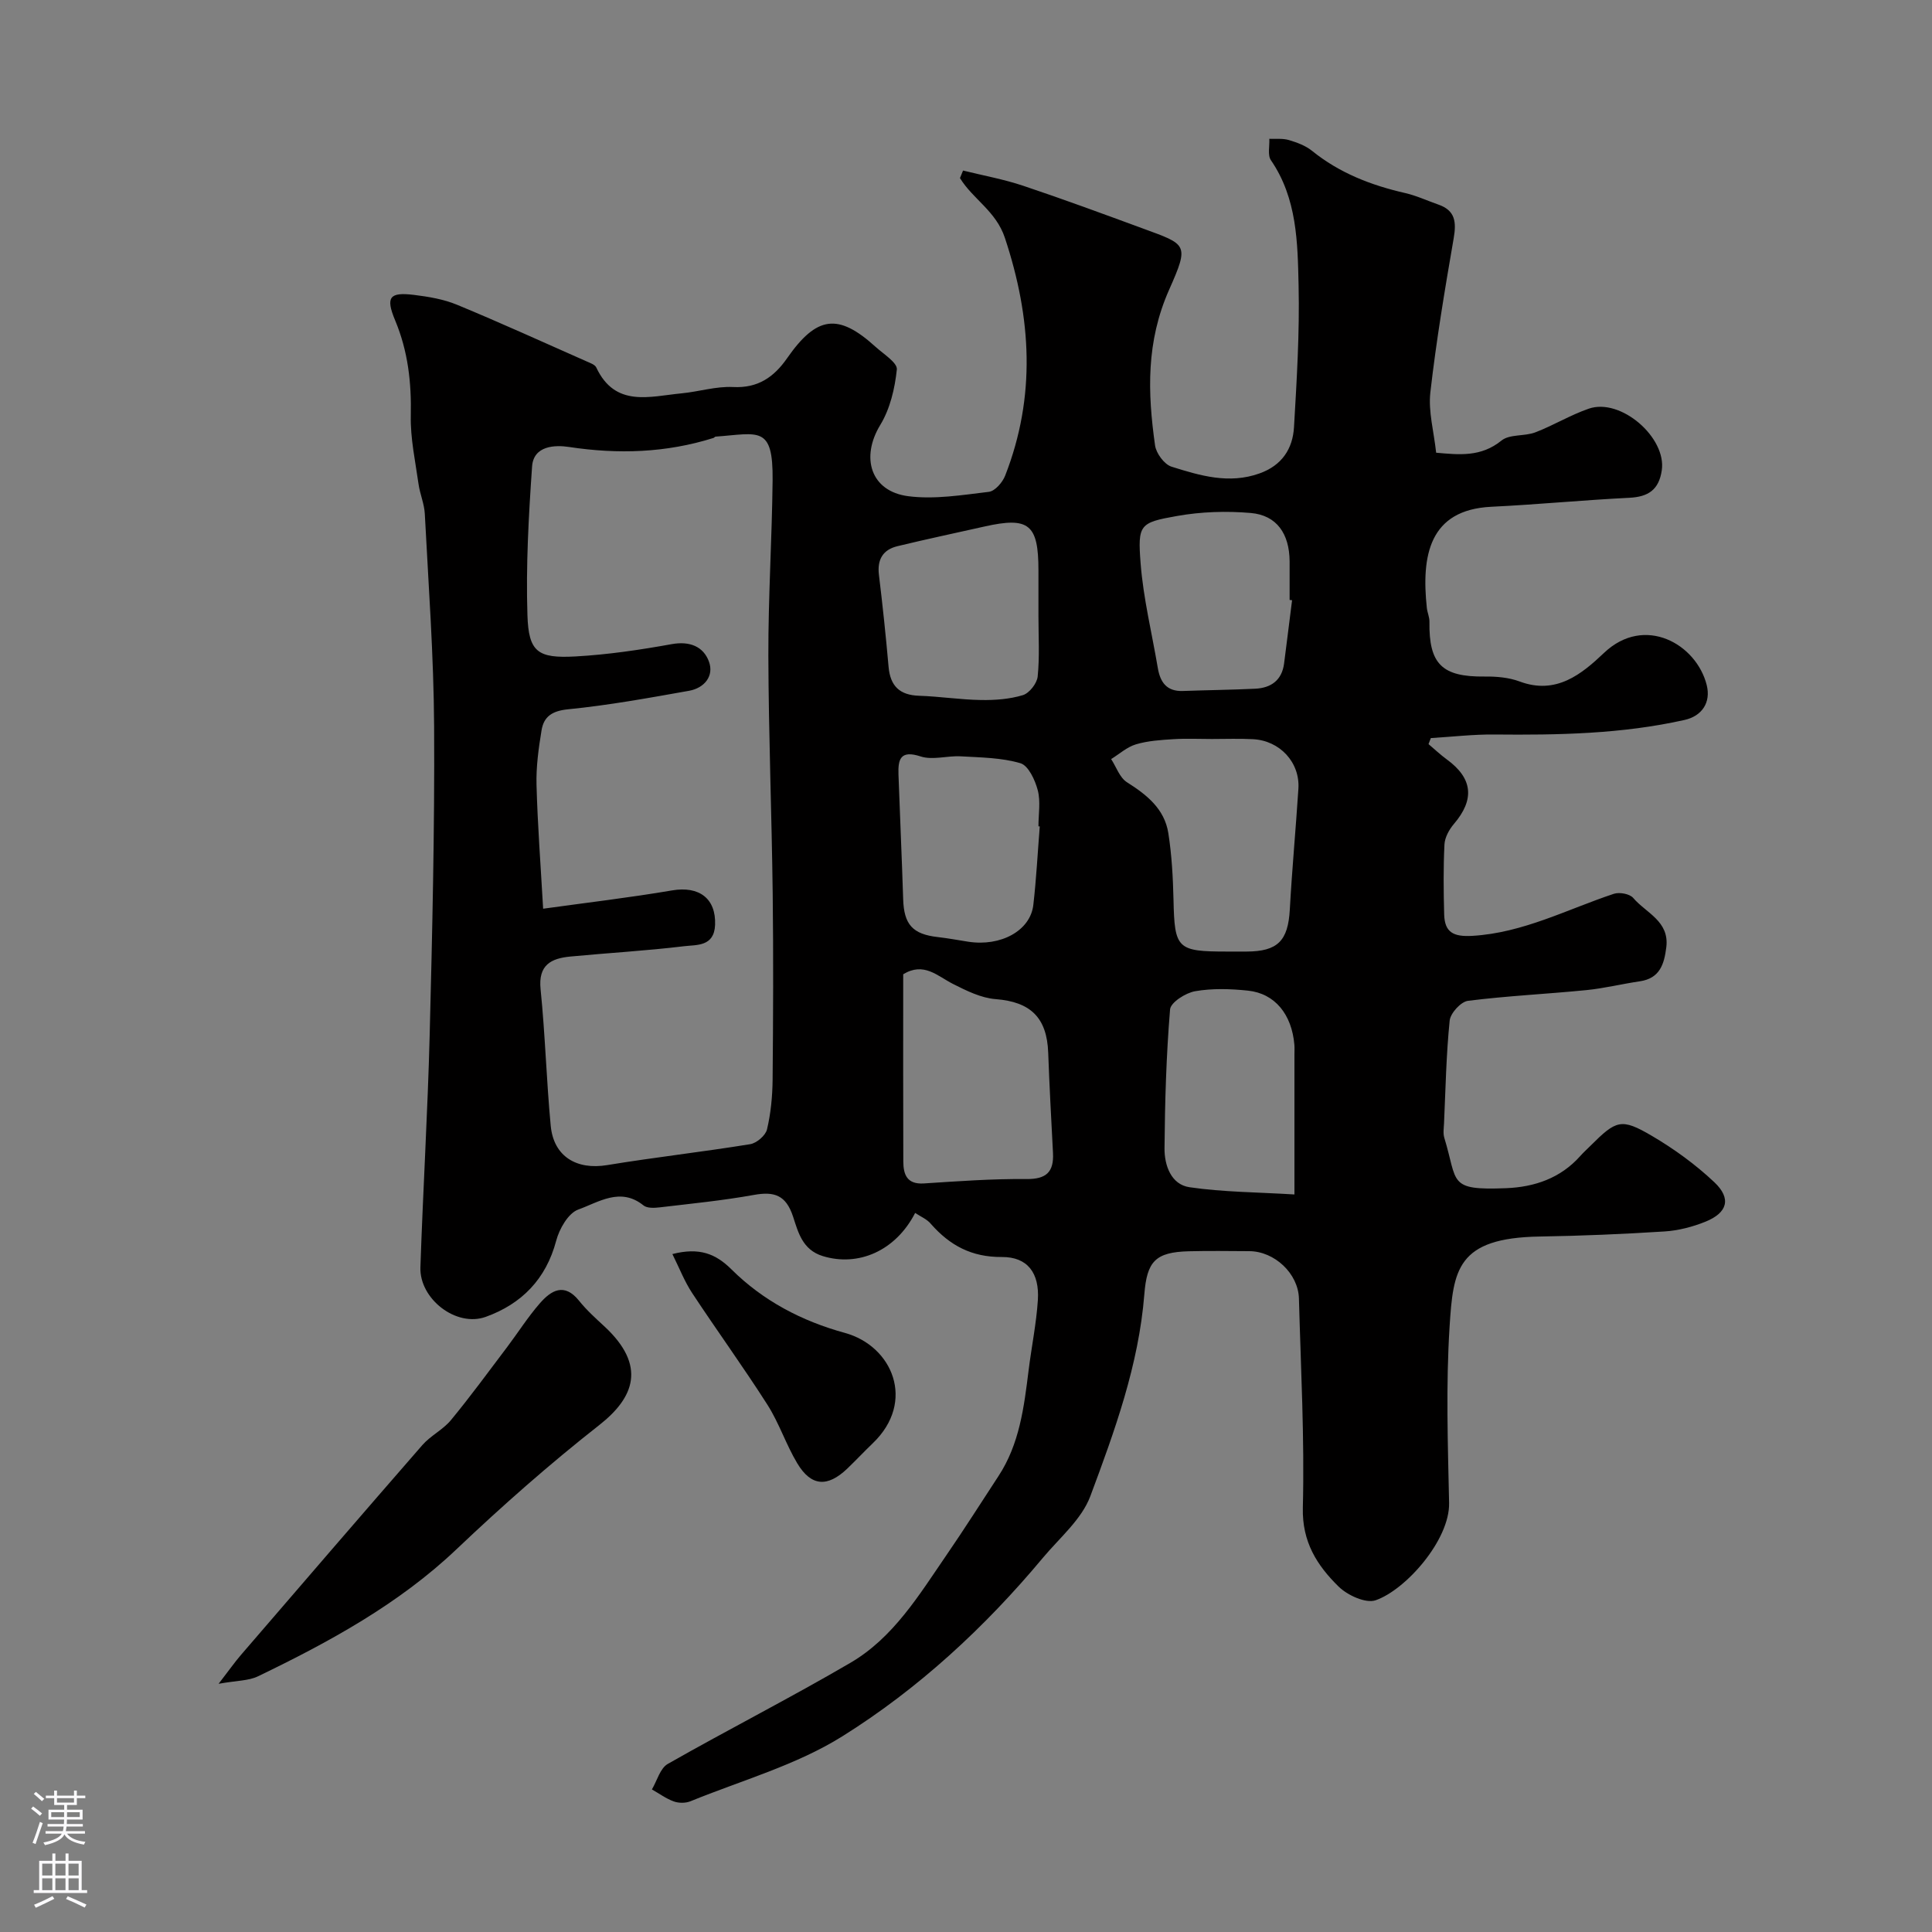 <svg enable-background="new 0 0 400 400" viewBox="0 0 400 400" xmlns="http://www.w3.org/2000/svg"><rect x="0" y="0" width="400" height="400" fill="#808080" stroke="none"/><g fill="#010000"><path d="m189.47 251.13c-4.07 7.91-11.81 11.17-19.12 8.93-4.24-1.3-5.11-5-6.15-8.16-1.47-4.48-3.89-5.27-8.14-4.5-6.43 1.16-12.96 1.8-19.46 2.57-1.11.13-2.62.21-3.37-.4-4.78-3.86-9.31-.65-13.5.85-2.08.75-3.93 4-4.58 6.47-2.11 7.97-7.19 13.09-14.58 15.75-6.13 2.21-13.75-3.73-13.53-10.26.54-16.04 1.51-32.07 1.92-48.11.54-21.26 1.04-42.54.92-63.8-.08-14.71-1.17-29.41-1.93-44.11-.11-2.07-1.01-4.08-1.3-6.16-.66-4.7-1.7-9.44-1.6-14.14.15-6.85-.57-13.34-3.24-19.73-2.03-4.86-1.13-5.88 3.86-5.28 3.03.37 6.16.89 8.96 2.05 9 3.72 17.87 7.77 26.79 11.71.73.33 1.74.66 2.03 1.27 3.92 8.34 11.07 5.99 17.64 5.36 3.58-.34 7.16-1.49 10.69-1.31 5.16.27 8.47-2.08 11.17-5.95 6.14-8.81 10.58-9.41 18.34-2.36 1.63 1.48 4.54 3.28 4.39 4.68-.41 3.93-1.4 8.15-3.43 11.48-4.09 6.72-2.02 13.73 5.77 14.75 5.45.71 11.16-.24 16.71-.9 1.27-.15 2.84-1.96 3.38-3.36 6.4-16.39 5.45-32.61-.05-49.2-1.85-5.59-6.62-8.01-9.31-12.4.21-.52.43-1.04.64-1.56 4.17 1.03 8.42 1.8 12.48 3.16 8.31 2.78 16.54 5.82 24.76 8.84 9.11 3.35 9.64 3.18 5.44 12.64-4.81 10.82-4.47 21.33-2.93 32.26.23 1.65 1.92 3.94 3.41 4.41 5.89 1.85 11.89 3.66 18.21 1.4 4.64-1.65 6.89-5.09 7.15-9.6.57-9.75 1.17-19.54.95-29.3-.2-8.91-.3-18.04-5.73-25.95-.72-1.05-.25-2.93-.33-4.43 1.35.06 2.77-.12 4.03.25 1.68.5 3.46 1.15 4.8 2.23 5.7 4.61 12.25 7.14 19.3 8.75 2.35.54 4.58 1.59 6.88 2.39 3.52 1.22 3.73 3.65 3.16 6.97-1.83 10.6-3.61 21.22-4.83 31.9-.45 3.97.73 8.12 1.2 12.5 4.75.42 9.26.94 13.53-2.52 1.68-1.36 4.76-.84 7.01-1.7 3.76-1.44 7.26-3.59 11.06-4.9 6.63-2.29 16.14 6 15.11 12.79-.6 4.01-2.79 5.46-6.69 5.66-9.54.47-19.05 1.4-28.59 1.86-12.94.62-14.5 10.21-13.36 20.93.1.97.56 1.92.54 2.88-.13 8.76 2.6 11.44 11.43 11.34 2.43-.03 5.02.19 7.26 1.03 7.54 2.81 12.83-1.53 17.46-5.93 8.39-7.96 19.14-1.83 21.26 6.68.9 3.62-1.01 6.41-4.6 7.21-12.99 2.91-26.16 3.14-39.38 3.01-4.38-.04-8.76.48-13.14.74-.16.42-.32.83-.48 1.25 1.25 1.06 2.45 2.19 3.77 3.16 5.39 3.92 5.83 8.29 1.48 13.38-.98 1.15-1.87 2.77-1.95 4.22-.24 4.82-.19 9.66-.06 14.49.1 3.75 1.93 4.67 5.83 4.45 10.54-.62 19.64-5.5 29.31-8.71 1.15-.38 3.28.01 4 .86 2.65 3.12 7.52 4.79 6.85 10.21-.44 3.52-1.34 6.44-5.49 7.05-3.69.54-7.34 1.45-11.04 1.82-8.17.81-16.4 1.19-24.54 2.22-1.46.19-3.62 2.55-3.78 4.09-.72 7.06-.85 14.18-1.17 21.29-.05 1-.22 2.07.06 2.99 2.84 9.27.64 10.9 12.82 10.42 5.86-.24 11.22-2.06 15.3-6.63.66-.75 1.41-1.42 2.12-2.13 5.37-5.36 6.39-5.79 12.72-2.08 4.62 2.71 9.06 5.94 12.95 9.61 3.57 3.37 2.73 6.32-1.85 8.17-2.68 1.08-5.62 1.84-8.49 2.02-8.59.55-17.19.91-25.8 1.05-17.2.27-17.93 6.91-18.68 18.67-.77 12.12-.36 24.33-.1 36.49.16 7.64-8.95 17.99-15.22 20.15-2.04.7-5.83-1.04-7.66-2.84-4.43-4.35-7.58-9.21-7.4-16.33.36-14.42-.42-28.87-.81-43.3-.14-5.19-5.07-9.79-10.28-9.81-4.17-.02-8.34-.09-12.5.02-6.97.18-8.69 2.1-9.23 8.93-1.16 14.59-6.13 28.26-11.18 41.78-1.8 4.81-6.37 8.63-9.83 12.77-12.01 14.39-25.76 27.1-41.55 36.97-9.54 5.96-20.84 9.11-31.4 13.42-1.01.41-2.43.41-3.45.04-1.61-.58-3.04-1.64-4.54-2.49 1.07-1.8 1.7-4.38 3.29-5.28 12.52-7.13 25.39-13.67 37.82-20.94 8.89-5.2 14.19-14.01 19.86-22.27 3.7-5.38 7.19-10.9 10.77-16.36 4.37-6.65 5.3-14.27 6.25-21.9.6-4.87 1.61-9.71 1.92-14.59.35-5.57-2.13-8.93-7.47-8.89-6.25.04-10.74-2.39-14.65-6.82-.79-.99-2.1-1.52-3.29-2.3zm-77.02-62.99c8.99-1.25 17.88-2.29 26.69-3.79 5.63-.96 9.12 1.69 8.91 7.13-.18 4.54-3.81 4.11-6.39 4.42-7.83.95-15.71 1.39-23.56 2.14-3.99.38-6.69 1.72-6.18 6.76.96 9.4 1.21 18.87 2.1 28.28.61 6.37 5.36 9.19 11.7 8.14 9.84-1.62 19.76-2.73 29.6-4.33 1.34-.22 3.18-1.8 3.48-3.06.79-3.32 1.12-6.81 1.16-10.24.12-12.83.17-25.66.02-38.48-.2-16.46-.85-32.92-.9-49.38-.03-12.1.75-24.19.88-36.29.12-11.46-2.86-9.69-11.82-9.04-.14.01-.26.22-.41.27-9.82 3.09-19.75 3.41-29.92 1.87-2.87-.44-7.35-.31-7.65 4.05-.71 10.24-1.29 20.54-.96 30.78.24 7.63 2.14 8.97 9.94 8.54 6.68-.37 13.36-1.36 19.95-2.55 3.73-.67 6.54.51 7.68 3.59 1.12 3.02-.96 5.51-4.11 6.07-8.32 1.48-16.65 3-25.04 3.83-3.3.33-5.03 1.49-5.5 4.36-.61 3.72-1.14 7.53-1.04 11.28.22 8.25.85 16.49 1.37 25.65zm138.46-35.14c-2.66 0-5.33-.13-7.98.04-2.6.16-5.27.33-7.75 1.07-1.85.55-3.43 2-5.13 3.05 1.07 1.64 1.77 3.85 3.28 4.8 4.12 2.6 7.77 5.52 8.56 10.53.71 4.53.96 9.16 1.07 13.76.22 10.2.72 10.76 11.13 10.76h3.99c6.47-.02 8.6-2.24 8.96-8.68.46-8.35 1.24-16.68 1.78-25.03.35-5.44-3.83-9.98-9.42-10.26-2.83-.15-5.66-.04-8.49-.04zm-63.91 48.71c0 12.83-.03 25.79.02 38.75.01 2.7.74 4.78 4.25 4.56 7.07-.46 14.15-.98 21.23-.91 4.15.04 5.71-1.47 5.51-5.4-.36-6.91-.74-13.83-.99-20.75-.26-7.32-3.7-10.54-10.87-11.1-3.02-.23-6.06-1.74-8.85-3.15-3.23-1.64-6.02-4.61-10.3-2zm28-74.13c0-3.16 0-6.33 0-9.49 0-9.55-1.97-11.15-11.18-9.08-6.01 1.35-12.03 2.62-18.01 4.07-2.99.72-4.22 2.74-3.84 5.91.77 6.34 1.44 12.7 2 19.07.35 3.96 2.28 5.86 6.31 5.99 4.27.14 8.53.81 12.79.88 2.91.05 5.95-.17 8.71-1.01 1.34-.41 2.92-2.44 3.06-3.86.42-4.13.16-8.32.16-12.48zm53 119.72c0-10.35 0-19.66 0-28.97 0-.67.04-1.34-.01-2-.53-6.3-4.02-10.64-9.6-11.23-3.62-.38-7.4-.5-10.95.12-1.97.34-5.07 2.32-5.19 3.77-.79 9.55-1.07 19.16-1.15 28.76-.03 3.51 1.36 7.49 5.16 8.05 6.95 1.02 14.06 1.03 21.74 1.5zm-.49-123.03c-.17-.02-.34-.04-.51-.06 0-2.67.01-5.33 0-8-.04-5.69-2.66-9.53-8.02-10-5.06-.44-10.31-.27-15.3.62-7.73 1.37-8.15 1.76-7.53 9.78.56 7.28 2.34 14.45 3.56 21.68.5 2.96 1.84 4.89 5.19 4.77 5-.18 10-.23 14.99-.47 3.25-.16 5.49-1.73 5.96-5.17.57-4.38 1.1-8.77 1.66-13.15zm-52.24 46.83c-.09-.01-.18-.02-.27-.02 0-2.5.47-5.12-.14-7.46-.55-2.11-1.94-5.11-3.58-5.6-3.92-1.16-8.21-1.19-12.36-1.43-2.78-.16-5.82.84-8.32.02-4.2-1.37-4.69.6-4.58 3.75.3 8.59.7 17.18.97 25.78.16 5.27 1.95 7.28 7.17 7.87 2.1.24 4.19.63 6.29.96 6.76 1.05 12.88-2.28 13.49-7.62.62-5.4.9-10.83 1.33-16.25z"/><path d="m45.26 348.61c2.16-2.79 3.32-4.46 4.64-5.99 12.49-14.5 24.97-29.01 37.55-43.44 1.7-1.95 4.27-3.17 5.91-5.16 4.05-4.91 7.81-10.06 11.65-15.14 2.26-3 4.28-6.2 6.74-9.02 2.35-2.7 5.07-4.38 8.15-.54 1.55 1.94 3.43 3.63 5.26 5.32 8.75 8.13 6.14 14.72-1.06 20.38-10.33 8.11-20.08 16.71-29.59 25.74-11.93 11.33-26.34 19.19-41.09 26.3-1.96.95-4.4.87-8.16 1.55z"/><path d="m139.21 259.64c5.59-1.43 8.97-.07 12.24 3.18 6.55 6.5 14.53 10.69 23.46 13.14 9.9 2.71 14.76 14.25 5.8 22.84-1.8 1.73-3.51 3.55-5.31 5.28-4.09 3.89-7.46 3.67-10.33-1.11-2.33-3.88-3.75-8.32-6.18-12.13-4.99-7.82-10.45-15.34-15.56-23.09-1.61-2.43-2.68-5.22-4.12-8.11z"/></g><path d="m6.44 374.46.42-.45c.65.47 1.27.95 1.85 1.44l-.45.49c-.65-.56-1.25-1.06-1.82-1.48m.93 7.33-.63-.26c.55-1.36 1.05-2.8 1.52-4.33.19.1.38.19.59.27-.46 1.29-.95 2.73-1.48 4.32m-.38-10.38.44-.42c.43.34 1.01.82 1.74 1.44l-.49.49c-.53-.51-1.09-1.01-1.69-1.51m2.5.35h1.72v-1.04h.59v1.04h3.52v-1.04h.59v1.04h1.75v.53h-1.75v1.42h-2.03v.97h3.22v2.03h-3.24c0 .35-.01.66-.03.93h3.32v.53h-3.37c-.03.27-.08.58-.15.94h3.96v.53h-3.71c.67.92 1.93 1.48 3.79 1.68-.13.24-.23.44-.29.59-2.13-.38-3.48-1.08-4.04-2.12-.43.97-1.77 1.72-4.03 2.23-.09-.19-.2-.37-.33-.55 2.1-.42 3.37-1.03 3.81-1.83h-3.36v-.53h3.58c.08-.29.13-.61.16-.94h-3.33v-.53h3.39c.02-.27.04-.58.04-.93h-3.23v-2.03h3.25v-.97h-2.07v-1.42h-1.73zm1.12 3.44v1h2.65c.01-.3.02-.44.01-.4v-.25-.35zm1.19-2h3.52v-.91h-3.52zm4.71 2h-2.63v.59c0 .15-.01.28-.01.4h2.64z" fill="#fbfafc"/><path d="m13.56 383.74h.63v1.52h2.72v6.07h1.13v.6h-11.06v-.6h1.13v-6.07h2.73v-1.52h.63v1.52h2.1v-1.52zm-2.69 8.83.38.56c-1.24.63-2.53 1.25-3.85 1.85-.1-.21-.21-.42-.34-.63 1.36-.55 2.63-1.15 3.81-1.78m-2.13-4.27h2.1v-2.45h-2.1zm0 3.04h2.1v-2.46h-2.1zm2.72-3.04h2.1v-2.45h-2.1zm0 3.04h2.1v-2.46h-2.1zm6.07 3.6c-1.41-.71-2.7-1.3-3.86-1.78l.35-.56c1.45.62 2.75 1.19 3.88 1.72zm-1.25-9.09h-2.1v2.45h2.1zm-2.09 5.49h2.1v-2.45h-2.1z" fill="#fbfafc"/></svg>